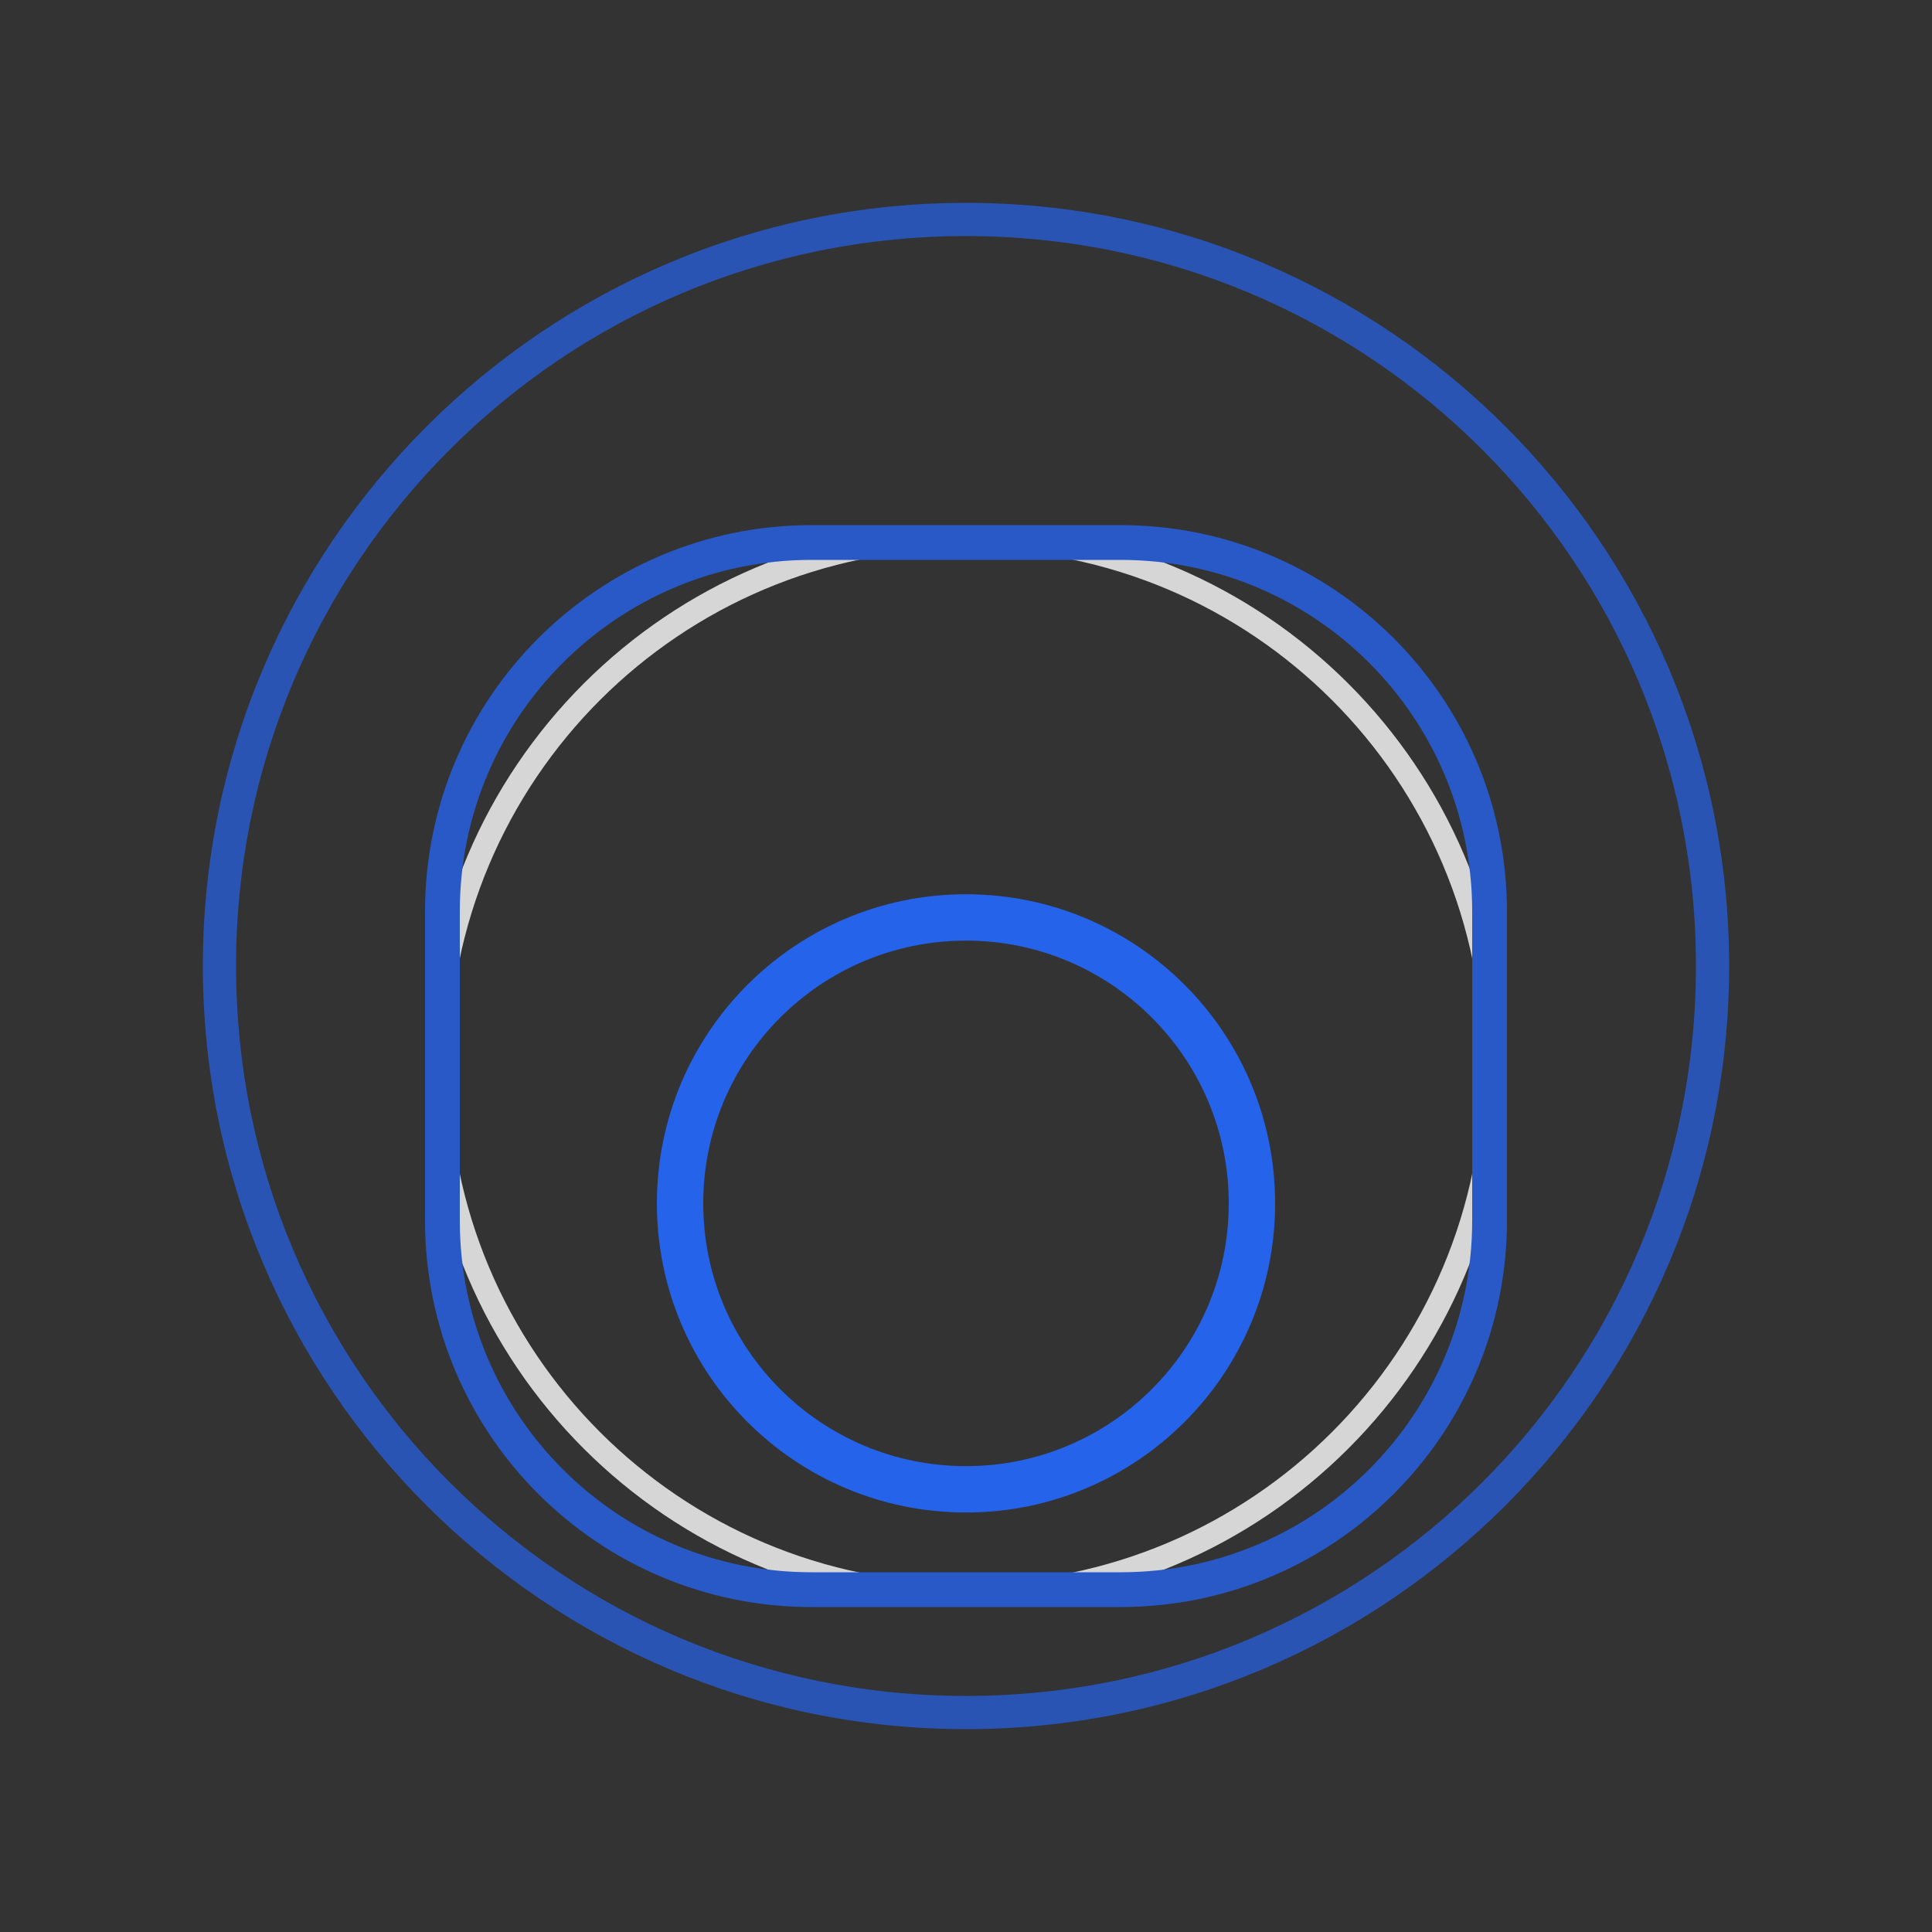 <svg xmlns="http://www.w3.org/2000/svg" xmlns:xlink="http://www.w3.org/1999/xlink" width="500" zoomAndPan="magnify" viewBox="0 0 375 375" height="500" preserveAspectRatio="xMidYMid meet" version="1.0"><rect x="0" y="0" width="375" height="375" fill="#333333" stroke="none"/><defs><filter x="0%" y="0%" width="100%" height="100%" id="d5eb773e2a"><feColorMatrix values="0 0 0 0 1 0 0 0 0 1 0 0 0 0 1 0 0 0 1 0" color-interpolation-filters="sRGB"/></filter><mask id="bd977ad510"><g filter="url(#d5eb773e2a)"><rect x="-37.5" width="450" fill="#000000" y="-37.5" height="450" fill-opacity="0.7"/></g></mask><clipPath id="90c0813fd8"><path d="M 0.375 0.375 L 296.625 0.375 L 296.625 296.625 L 0.375 296.625 Z M 0.375 0.375 " clip-rule="nonzero"/></clipPath><clipPath id="5705f226cf"><rect x="0" width="297" y="0" height="297"/></clipPath><mask id="017bd0d499"><g filter="url(#d5eb773e2a)"><rect x="-37.5" width="450" fill="#000000" y="-37.5" height="450" fill-opacity="0.8"/></g></mask><clipPath id="89b514cc3c"><path d="M 28.25 28.676 L 236.75 28.676 L 236.75 237.176 L 28.25 237.176 Z M 28.25 28.676 " clip-rule="nonzero"/></clipPath><clipPath id="1935c6348e"><path d="M 27.5 102.926 L 27.5 162.926 C 27.5 204.348 61.078 237.926 102.5 237.926 L 162.5 237.926 C 203.922 237.926 237.5 204.348 237.5 162.926 L 237.5 102.926 C 237.5 61.504 203.922 27.926 162.5 27.926 L 102.5 27.926 C 61.078 27.926 27.5 61.504 27.5 102.926 Z M 27.5 102.926 " clip-rule="nonzero"/></clipPath><clipPath id="f1a9bfae08"><path d="M 103.398 28.824 L 161.602 28.824 C 203.02 28.824 236.602 62.402 236.602 103.824 L 236.602 162.023 C 236.602 203.445 203.02 237.023 161.602 237.023 L 103.398 237.023 C 61.98 237.023 28.398 203.445 28.398 162.023 L 28.398 103.824 C 28.398 62.402 61.98 28.824 103.398 28.824 Z M 103.398 28.824 " clip-rule="nonzero"/></clipPath><clipPath id="eeba67dcba"><path d="M 27.5 27.926 L 237.5 27.926 L 237.5 237.926 L 27.5 237.926 Z M 27.5 27.926 " clip-rule="nonzero"/></clipPath><clipPath id="5a01a6cdf5"><path d="M 27.5 102.926 L 27.5 162.926 C 27.5 204.348 61.078 237.926 102.5 237.926 L 162.5 237.926 C 203.922 237.926 237.5 204.348 237.5 162.926 L 237.5 102.926 C 237.5 61.504 203.922 27.926 162.5 27.926 L 102.5 27.926 C 61.078 27.926 27.5 61.504 27.5 102.926 Z M 27.5 102.926 " clip-rule="nonzero"/></clipPath><clipPath id="8add5f8d32"><path d="M 27.5 102.926 L 27.5 162.926 C 27.5 204.348 61.078 237.926 102.5 237.926 L 162.5 237.926 C 203.922 237.926 237.5 204.348 237.5 162.926 L 237.5 102.926 C 237.5 61.504 203.922 27.926 162.5 27.926 L 102.5 27.926 C 61.078 27.926 27.5 61.504 27.5 102.926 Z M 27.5 102.926 " clip-rule="nonzero"/></clipPath><clipPath id="0ed4efab4d"><rect x="0" width="265" y="0" height="266"/></clipPath><clipPath id="e19bee21ed"><path d="M 128.25 174.324 L 246.75 174.324 L 246.75 292.824 L 128.25 292.824 Z M 128.25 174.324 " clip-rule="nonzero"/></clipPath><clipPath id="12230c8340"><path d="M 127.5 233.574 C 127.5 266.711 154.363 293.574 187.5 293.574 C 220.637 293.574 247.5 266.711 247.5 233.574 C 247.5 200.438 220.637 173.574 187.5 173.574 C 154.363 173.574 127.5 200.438 127.5 233.574 Z M 127.5 233.574 " clip-rule="nonzero"/></clipPath><clipPath id="ea846ab9f9"><path d="M 187.5 174.473 C 220.141 174.473 246.602 200.934 246.602 233.574 C 246.602 266.215 220.141 292.672 187.5 292.672 C 154.859 292.672 128.398 266.215 128.398 233.574 C 128.398 200.934 154.859 174.473 187.5 174.473 Z M 187.5 174.473 " clip-rule="nonzero"/></clipPath><clipPath id="c80c4b8548"><path d="M 127.5 173.574 L 247.5 173.574 L 247.5 293.574 L 127.5 293.574 Z M 127.5 173.574 " clip-rule="nonzero"/></clipPath><clipPath id="30a521cc51"><path d="M 127.5 233.574 C 127.5 266.711 154.363 293.574 187.5 293.574 C 220.637 293.574 247.5 266.711 247.5 233.574 C 247.5 200.438 220.637 173.574 187.5 173.574 C 154.363 173.574 127.5 200.438 127.5 233.574 Z M 127.5 233.574 " clip-rule="nonzero"/></clipPath><clipPath id="076d2ee7cc"><path d="M 127.5 233.574 C 127.5 266.711 154.363 293.574 187.5 293.574 C 220.637 293.574 247.5 266.711 247.5 233.574 C 247.5 200.438 220.637 173.574 187.5 173.574 C 154.363 173.574 127.5 200.438 127.5 233.574 Z M 127.5 233.574 " clip-rule="nonzero"/></clipPath></defs><g mask="url(#bd977ad510)"><g transform="matrix(1, 0, 0, 1, 39, 39)"><g clip-path="url(#5705f226cf)"><g clip-path="url(#90c0813fd8)"><path fill="#2563eb" d="M 148.5 0.375 C 66.773 0.375 0.375 66.773 0.375 148.5 C 0.375 230.227 66.773 296.625 148.5 296.625 C 230.227 296.625 296.625 230.227 296.625 148.5 C 296.625 66.773 230.227 0.375 148.5 0.375 Z M 148.5 6.816 C 226.832 6.816 290.184 70.168 290.184 148.5 C 290.184 226.832 226.832 290.184 148.5 290.184 C 70.168 290.184 6.816 226.832 6.816 148.5 C 6.816 70.168 70.168 6.816 148.5 6.816 Z M 148.5 6.816 " fill-opacity="1" fill-rule="nonzero"/></g></g></g></g><g mask="url(#017bd0d499)"><g transform="matrix(1, 0, 0, 1, 55, 74)"><g clip-path="url(#0ed4efab4d)"><g clip-path="url(#89b514cc3c)"><g clip-path="url(#1935c6348e)"><g clip-path="url(#f1a9bfae08)"><path fill="#ffffff" d="M 132.5 27.926 C 74.566 27.926 27.5 74.992 27.5 132.926 C 27.5 190.859 74.566 237.926 132.5 237.926 C 190.434 237.926 237.5 190.859 237.5 132.926 C 237.5 74.992 190.434 27.926 132.5 27.926 Z M 132.5 32.492 C 188.027 32.492 232.934 77.398 232.934 132.926 C 232.934 188.453 188.027 233.359 132.5 233.359 C 76.973 233.359 32.066 188.453 32.066 132.926 C 32.066 77.398 76.973 32.492 132.5 32.492 Z M 132.5 32.492 " fill-opacity="1" fill-rule="nonzero"/></g></g></g><g clip-path="url(#eeba67dcba)"><g clip-path="url(#5a01a6cdf5)"><g clip-path="url(#8add5f8d32)"><path stroke-linecap="butt" transform="matrix(0.75, 0, 0, 0.75, 27.5, 27.925)" fill="none" stroke-linejoin="miter" d="M 0 100.001 L 0 180.001 C 0 235.23 44.771 280.001 100 280.001 L 180 280.001 C 235.229 280.001 280 235.23 280 180.001 L 280 100.001 C 280 44.772 235.229 0.001 180 0.001 L 100 0.001 C 44.771 0.001 0 44.772 0 100.001 Z M 0 100.001 " stroke="#2563eb" stroke-width="18" stroke-opacity="1" stroke-miterlimit="4"/></g></g></g></g></g></g><g clip-path="url(#e19bee21ed)"><g clip-path="url(#12230c8340)"><g clip-path="url(#ea846ab9f9)"><path fill="#2563eb" d="M 187.5 173.574 C 154.395 173.574 127.5 200.469 127.5 233.574 C 127.5 266.676 154.395 293.574 187.5 293.574 C 220.605 293.574 247.5 266.676 247.5 233.574 C 247.5 200.469 220.605 173.574 187.5 173.574 Z M 187.5 176.18 C 219.23 176.18 244.891 201.844 244.891 233.574 C 244.891 265.301 219.23 290.965 187.5 290.965 C 155.77 290.965 130.109 265.301 130.109 233.574 C 130.109 201.844 155.77 176.18 187.5 176.18 Z M 187.5 176.18 " fill-opacity="1" fill-rule="nonzero"/></g></g></g><g clip-path="url(#c80c4b8548)"><g clip-path="url(#30a521cc51)"><g clip-path="url(#076d2ee7cc)"><path stroke-linecap="butt" transform="matrix(0.75, 0, 0, 0.75, 127.5, 173.573)" fill="none" stroke-linejoin="miter" d="M 0 80.002 C 0 124.184 35.818 160.002 80 160.002 C 124.182 160.002 160 124.184 160 80.002 C 160 35.819 124.182 0.002 80 0.002 C 35.818 0.002 0 35.819 0 80.002 Z M 0 80.002 " stroke="#2563eb" stroke-width="24" stroke-opacity="1" stroke-miterlimit="4"/></g></g></g></svg>